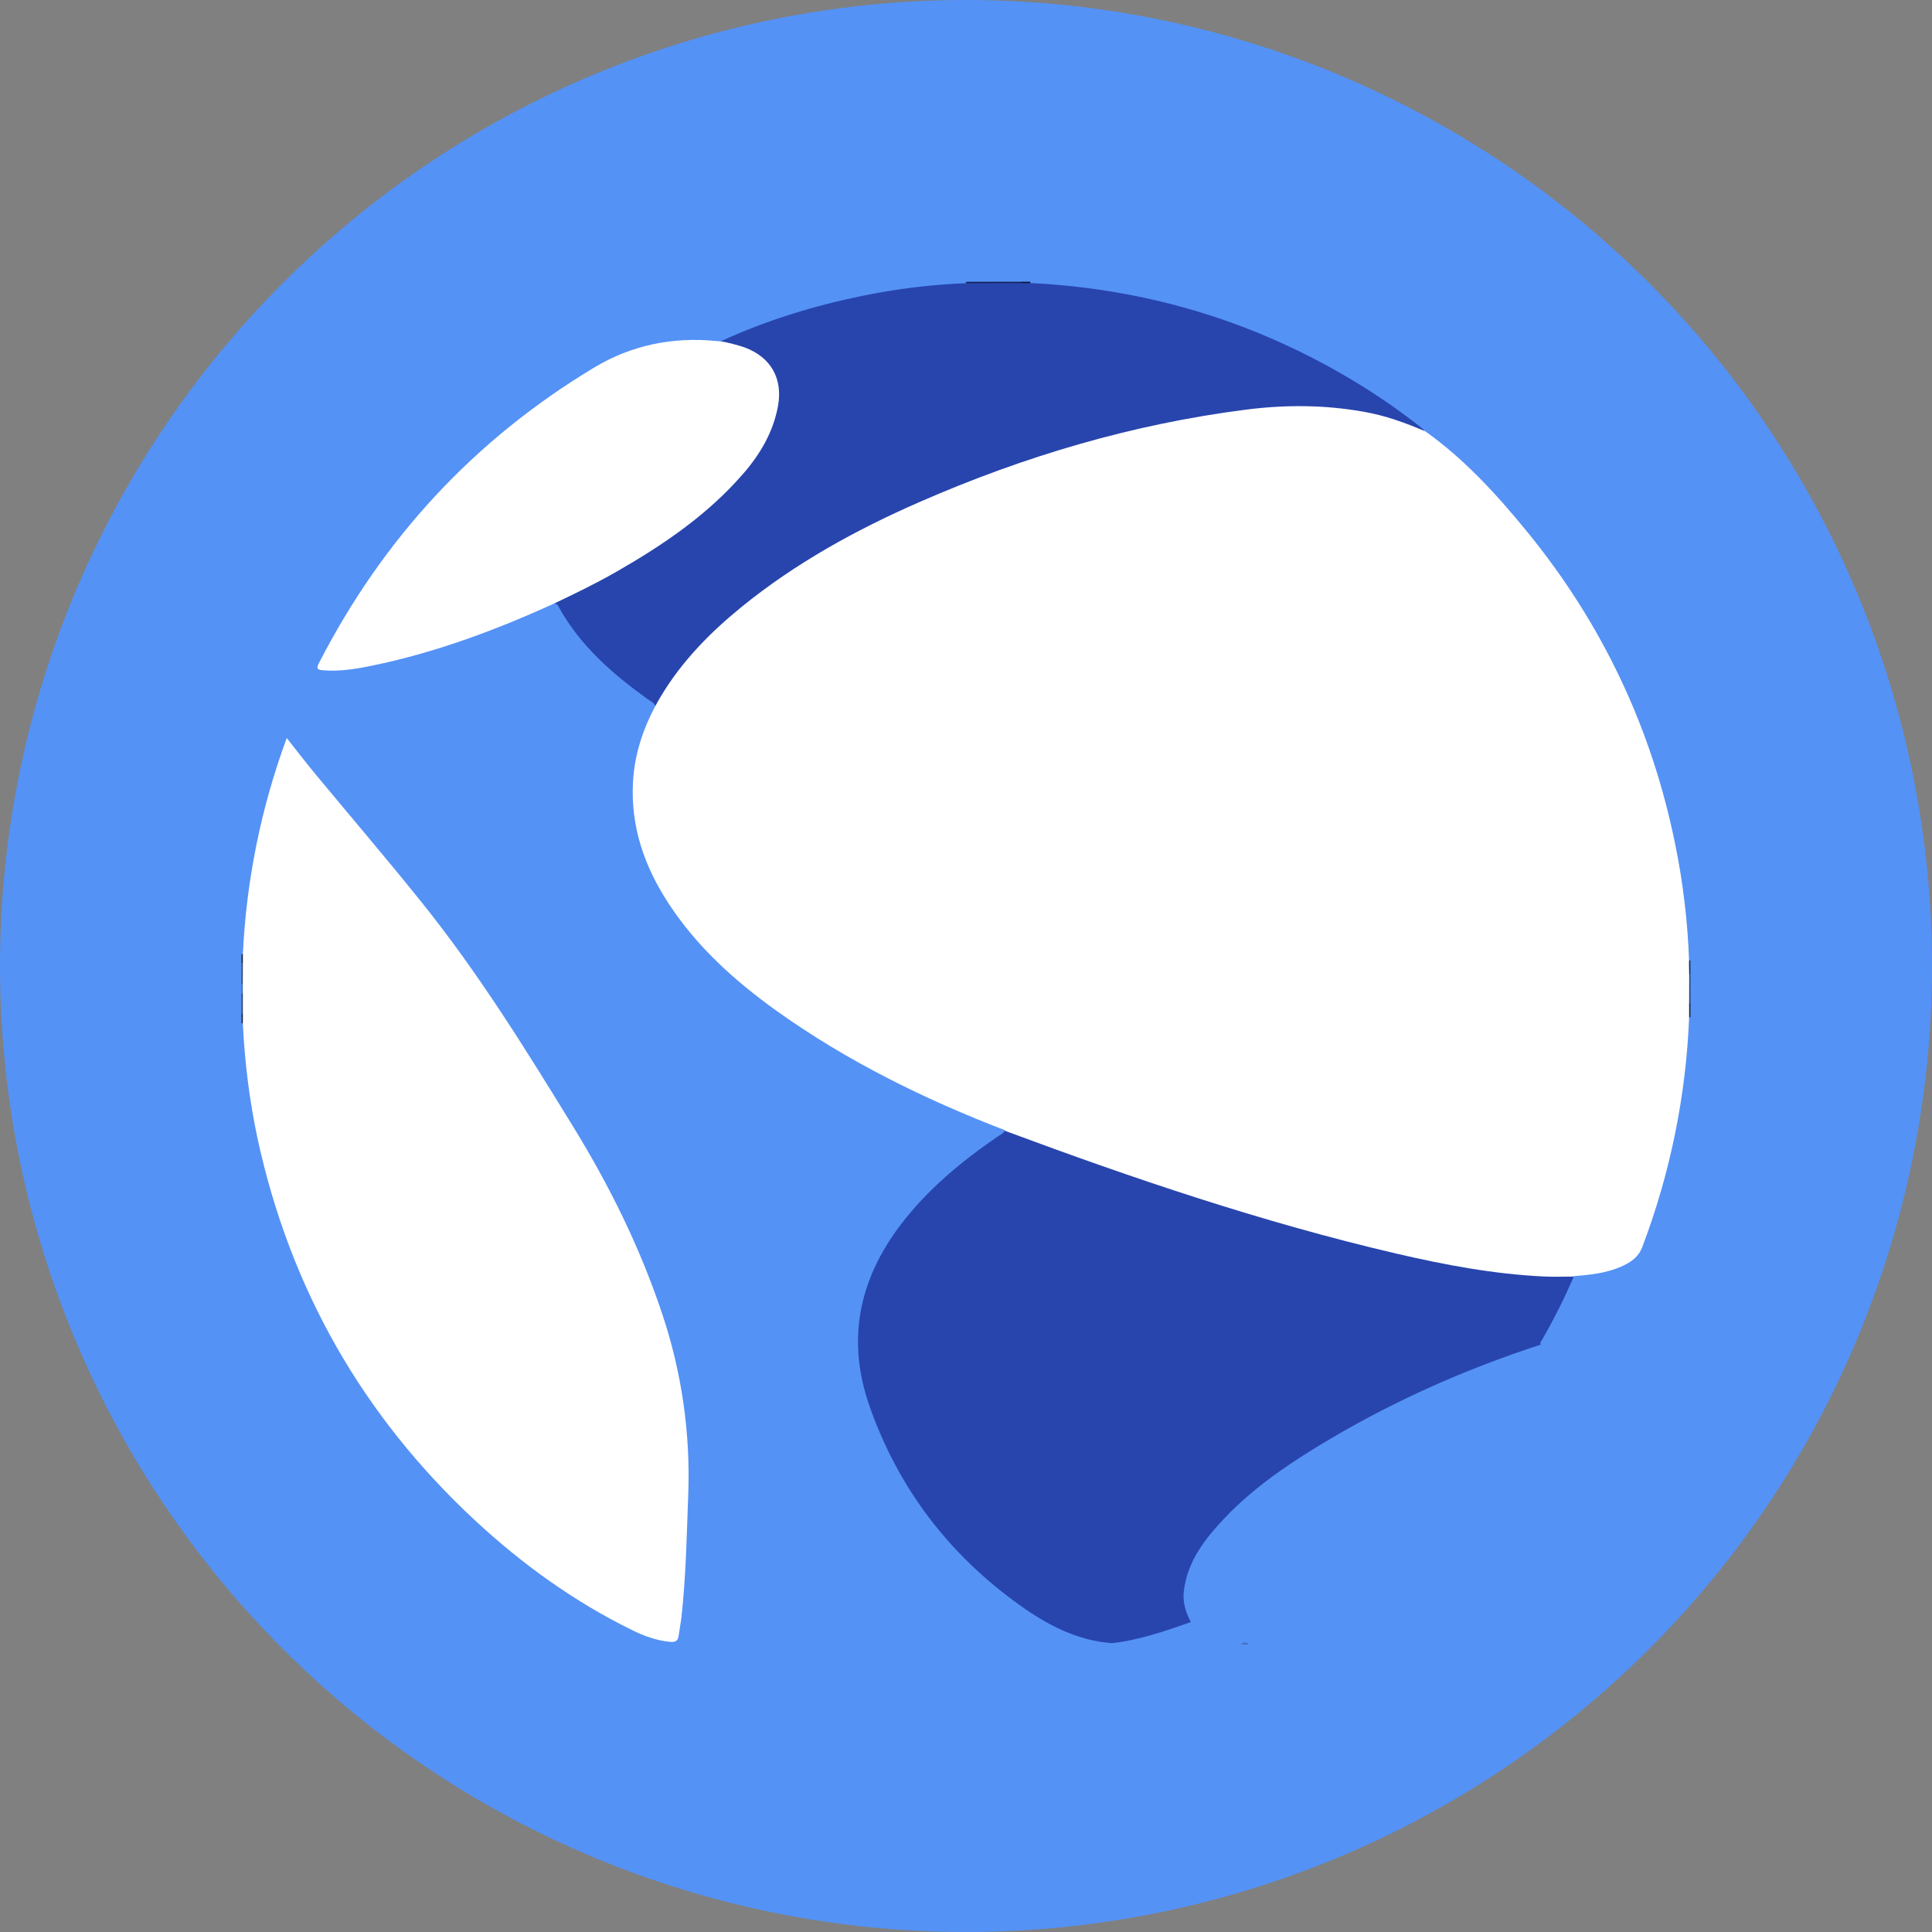 <svg width="24" height="24" viewBox="0 0 24 24" fill="none" xmlns="http://www.w3.org/2000/svg">
<rect x="0" y="0" width="24" height="24" fill="#808080" stroke="none"/>
<path d="M12 0C15.183 0 18.235 1.264 20.485 3.515C22.736 5.765 24 8.817 24 12C24 15.183 22.736 18.235 20.485 20.485C18.235 22.736 15.183 24 12 24C8.817 24 5.765 22.736 3.515 20.485C1.264 18.235 0 15.183 0 12C0 8.817 1.264 5.765 3.515 3.515C5.765 1.264 8.817 0 12 0Z" fill="#5492F6"/>
<path d="M19.141 16.7C19.319 16.65 19.496 16.595 19.68 16.569C19.733 16.562 19.787 16.55 19.824 16.599C19.867 16.655 19.826 16.704 19.799 16.751C19.445 17.365 19.02 17.936 18.534 18.452C17.864 19.164 17.083 19.762 16.221 20.222C16.046 20.315 15.855 20.377 15.659 20.404C15.641 20.407 15.619 20.4 15.609 20.424H15.511C15.496 20.416 15.479 20.412 15.462 20.412C15.445 20.412 15.429 20.416 15.414 20.424H15.296C15.257 20.411 15.216 20.404 15.175 20.404C14.998 20.393 14.866 20.307 14.766 20.165C14.646 20.009 14.634 19.833 14.676 19.648C14.729 19.414 14.847 19.214 14.996 19.031C15.332 18.622 15.746 18.307 16.187 18.023C16.7 17.697 17.237 17.411 17.793 17.168C18.18 16.997 18.571 16.84 18.972 16.706C19.029 16.687 19.084 16.674 19.141 16.7Z" fill="#5492F6"/>
<path d="M12 3.518C12.002 3.512 12.002 3.506 12 3.5H12.683C12.686 3.506 12.687 3.512 12.686 3.519C12.685 3.525 12.682 3.531 12.677 3.536C12.663 3.55 12.645 3.558 12.625 3.56C12.44 3.569 12.255 3.569 12.07 3.56C12.056 3.56 12.042 3.557 12.029 3.549C12.017 3.542 12.007 3.531 12 3.518Z" fill="#142356"/>
<path d="M21 12.109V12.46C20.994 12.463 20.988 12.465 20.982 12.464C20.975 12.463 20.97 12.46 20.965 12.456C20.942 12.402 20.93 12.344 20.93 12.285C20.93 12.226 20.942 12.168 20.965 12.114C20.97 12.109 20.975 12.107 20.982 12.106C20.988 12.105 20.994 12.106 21 12.109V12.109Z" fill="#2A4A7C"/>
<path d="M3 12.226V11.973C3.005 11.969 3.012 11.968 3.018 11.969C3.024 11.97 3.03 11.972 3.034 11.977C3.056 12.014 3.067 12.056 3.067 12.099C3.067 12.143 3.056 12.185 3.034 12.222C3.03 12.226 3.024 12.229 3.018 12.23C3.012 12.23 3.005 12.229 3 12.226Z" fill="#2B4B7D"/>
<path d="M3 12.594V12.34C3.005 12.337 3.012 12.335 3.018 12.336C3.024 12.337 3.03 12.34 3.034 12.344C3.056 12.381 3.067 12.424 3.067 12.467C3.067 12.51 3.056 12.552 3.034 12.589C3.03 12.594 3.024 12.596 3.018 12.597C3.012 12.598 3.005 12.597 3 12.594V12.594Z" fill="#2A4A7B"/>
<path d="M20.998 12.107L20.983 12.105C20.923 12.038 20.922 12 20.982 11.93C20.987 11.93 20.993 11.93 20.998 11.93V12.107Z" fill="#162741"/>
<path d="M20.983 12.463C20.988 12.463 20.993 12.461 20.999 12.461V12.637C20.993 12.637 20.988 12.637 20.982 12.638C20.922 12.569 20.922 12.531 20.983 12.463Z" fill="#15263F"/>
<path d="M12.683 3.516C12.683 3.511 12.683 3.505 12.682 3.5H12.799C12.8 3.505 12.8 3.51 12.8 3.516C12.761 3.561 12.722 3.561 12.683 3.516Z" fill="#0A122E"/>
<path d="M3.017 11.967C3.011 11.968 3.006 11.969 3 11.969V11.852C3.005 11.852 3.011 11.852 3.016 11.852C3.06 11.889 3.06 11.928 3.017 11.967Z" fill="#15253E"/>
<path d="M3.016 12.345C3.011 12.344 3.005 12.343 3 12.343V12.226C3.005 12.225 3.01 12.224 3.015 12.223C3.063 12.263 3.062 12.304 3.016 12.345Z" fill="#3F6FB9"/>
<path d="M3 12.594C3.006 12.594 3.011 12.594 3.017 12.595C3.061 12.634 3.061 12.673 3.017 12.712C3.012 12.712 3.006 12.712 3.001 12.712L3 12.594Z" fill="#15253E"/>
<path d="M15.416 20.426C15.429 20.413 15.447 20.406 15.465 20.406C15.483 20.406 15.501 20.413 15.514 20.426H15.416Z" fill="#3F6FB9"/>
<path d="M20.983 12.458V12.634C20.945 13.611 20.748 14.576 20.401 15.491C20.356 15.611 20.27 15.671 20.167 15.721C19.973 15.815 19.763 15.835 19.553 15.853C19.505 15.895 19.448 15.898 19.388 15.899C19.042 15.907 18.7 15.867 18.36 15.813C17.411 15.662 16.486 15.412 15.566 15.138C14.986 14.965 14.413 14.774 13.84 14.58C13.418 14.437 13 14.284 12.582 14.129C12.538 14.112 12.499 14.092 12.486 14.041C11.483 13.655 10.525 13.184 9.648 12.558C9.127 12.185 8.655 11.76 8.302 11.218C8.006 10.764 7.834 10.272 7.863 9.721C7.88 9.382 7.983 9.066 8.142 8.768C8.138 8.703 8.156 8.639 8.192 8.585C8.312 8.395 8.449 8.217 8.601 8.053C9.134 7.465 9.78 7.029 10.47 6.651C11.455 6.11 12.5 5.722 13.581 5.421C14.147 5.263 14.723 5.142 15.306 5.061C15.64 5.014 15.977 4.979 16.315 4.997C16.667 5.015 17.014 5.056 17.35 5.165C17.478 5.206 17.586 5.285 17.7 5.354C18.19 5.701 18.591 6.141 18.968 6.602C19.906 7.75 20.522 9.052 20.814 10.508C20.909 10.977 20.965 11.452 20.982 11.93C20.982 11.988 20.982 12.047 20.984 12.105L20.983 12.458Z" fill="white"/>
<path d="M3.017 12.713V12.596C3.017 12.512 3.017 12.428 3.017 12.344C3.017 12.303 3.017 12.262 3.016 12.221L3.017 11.969V11.852C3.06 10.935 3.244 10.03 3.562 9.168C3.686 9.325 3.8 9.474 3.919 9.617C4.358 10.148 4.807 10.671 5.238 11.209C5.944 12.087 6.536 13.044 7.124 14.002C7.57 14.729 7.947 15.489 8.219 16.3C8.468 17.034 8.58 17.808 8.549 18.582C8.53 19.082 8.521 19.583 8.466 20.081C8.457 20.161 8.441 20.241 8.43 20.322C8.422 20.383 8.389 20.401 8.329 20.396C8.161 20.381 8.005 20.325 7.857 20.252C7.136 19.899 6.491 19.434 5.904 18.89C4.508 17.593 3.607 16.014 3.201 14.151C3.1 13.678 3.039 13.197 3.017 12.713V12.713Z" fill="white"/>
<path d="M12.484 14.047C14.077 14.64 15.686 15.185 17.343 15.572C17.949 15.713 18.557 15.828 19.179 15.857C19.302 15.863 19.425 15.858 19.55 15.858C19.434 16.127 19.303 16.388 19.157 16.642C19.146 16.66 19.125 16.677 19.141 16.703C18.16 17.022 17.225 17.442 16.346 17.982C15.912 18.248 15.499 18.541 15.155 18.92C14.933 19.163 14.746 19.426 14.706 19.767C14.689 19.906 14.731 20.03 14.793 20.15C14.473 20.262 14.153 20.374 13.814 20.412C13.38 20.38 13.01 20.185 12.666 19.939C11.791 19.312 11.163 18.494 10.804 17.475C10.513 16.649 10.667 15.902 11.187 15.216C11.521 14.776 11.941 14.429 12.394 14.118C12.424 14.097 12.462 14.082 12.484 14.047Z" fill="#2845AD"/>
<path d="M17.7 5.356C17.455 5.251 17.206 5.161 16.941 5.115C16.453 5.028 15.965 5.026 15.476 5.089C14.066 5.269 12.718 5.669 11.419 6.238C10.63 6.583 9.879 6.997 9.209 7.542C8.821 7.858 8.473 8.212 8.213 8.644C8.188 8.685 8.165 8.728 8.141 8.77C8.124 8.727 8.083 8.711 8.048 8.687C7.608 8.371 7.204 8.02 6.938 7.535C6.927 7.515 6.914 7.496 6.887 7.498C6.881 7.43 6.942 7.424 6.981 7.404C7.276 7.254 7.575 7.111 7.857 6.935C8.2 6.724 8.529 6.495 8.832 6.227C9.055 6.033 9.251 5.81 9.414 5.563C9.525 5.39 9.598 5.196 9.627 4.992C9.671 4.705 9.523 4.467 9.249 4.365C9.181 4.341 9.113 4.32 9.044 4.304C9.005 4.293 8.967 4.284 8.955 4.239C9.518 3.98 10.107 3.799 10.713 3.675C11.137 3.588 11.567 3.535 11.999 3.518L12.685 3.516H12.802C14.218 3.586 15.538 3.976 16.759 4.698C17.07 4.882 17.368 5.086 17.652 5.309C17.669 5.323 17.683 5.34 17.7 5.356Z" fill="#2845AD"/>
<path d="M8.954 4.24C9.056 4.258 9.157 4.284 9.256 4.318C9.575 4.439 9.724 4.7 9.666 5.036C9.608 5.363 9.447 5.637 9.232 5.885C8.789 6.396 8.239 6.769 7.658 7.102C7.407 7.246 7.147 7.372 6.886 7.496C6.156 7.829 5.406 8.108 4.617 8.27C4.417 8.311 4.215 8.344 4.009 8.326C3.94 8.321 3.928 8.302 3.961 8.239C4.755 6.692 5.89 5.462 7.381 4.566C7.845 4.287 8.355 4.183 8.896 4.236C8.915 4.239 8.935 4.239 8.954 4.24Z" fill="white"/>
</svg>
